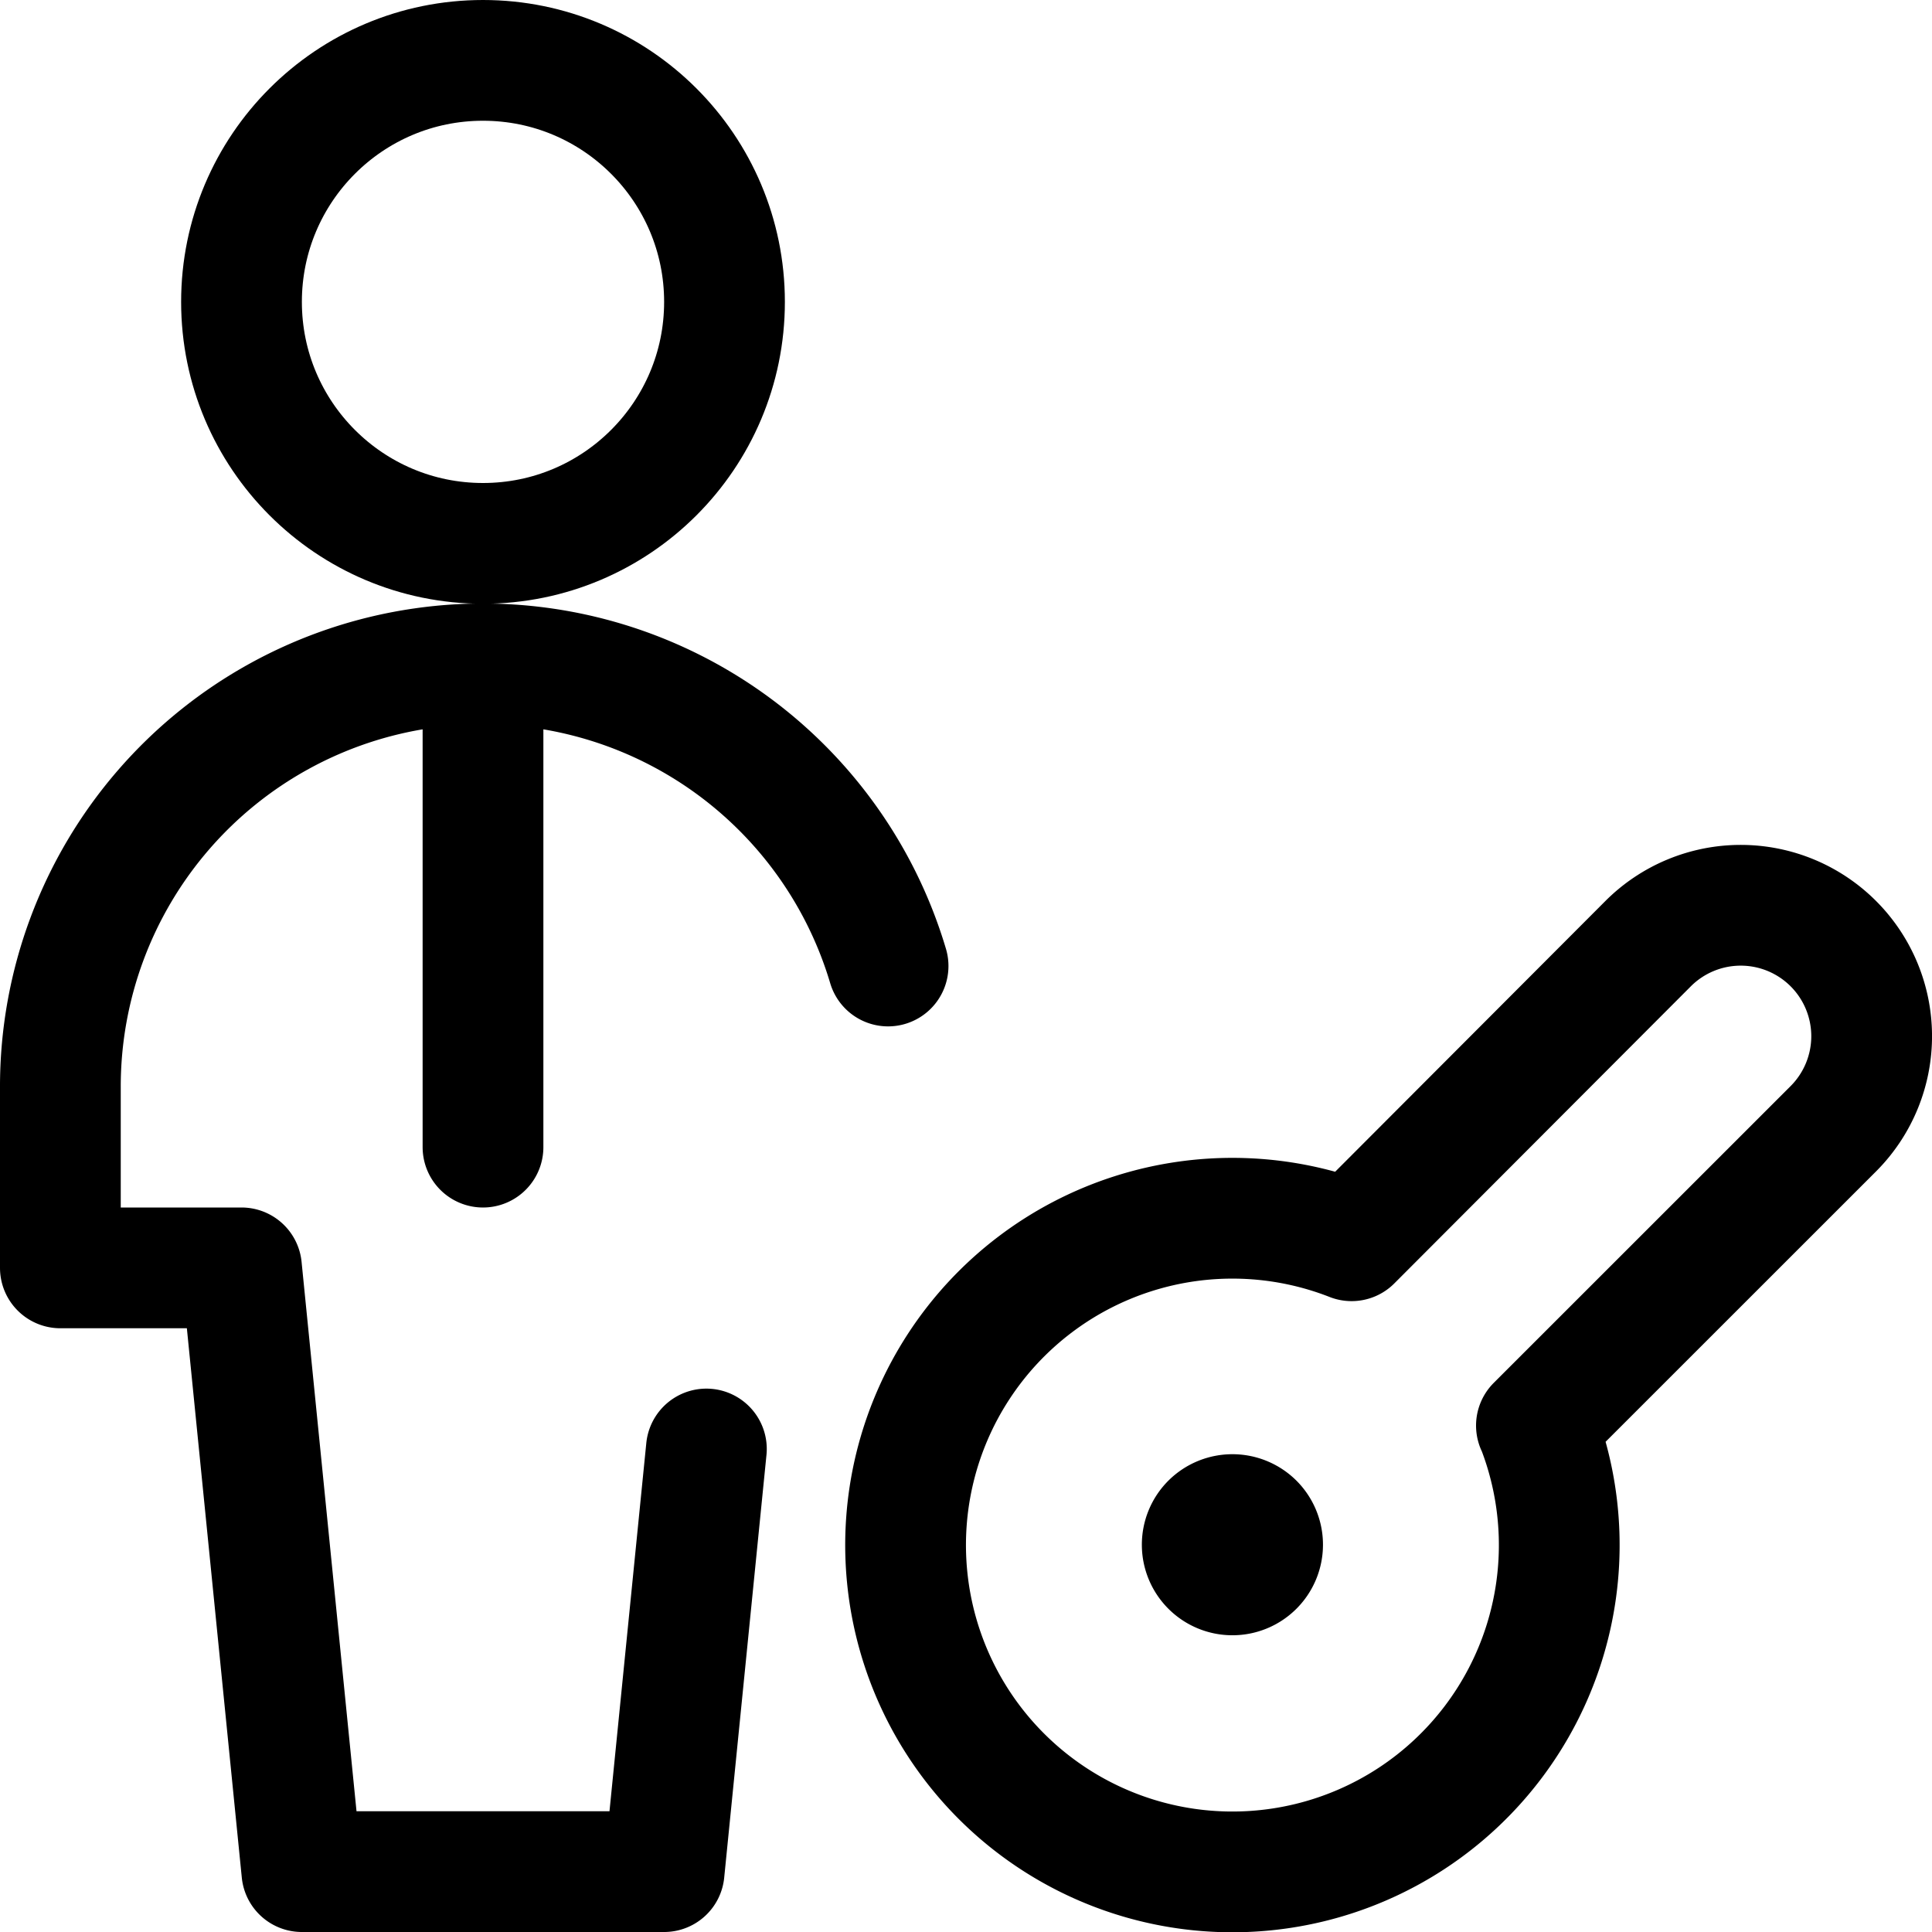 <svg xmlns="http://www.w3.org/2000/svg" id="Regular" width="24" height="24" viewBox="0 0 24 24"><defs><style>.cls-1{fill:none;stroke:#000;stroke-linecap:round;stroke-linejoin:round;stroke-width:1.5px}</style></defs><path d="M15.575 18.924a.375.375 0 1 1-.531 0 .377.377 0 0 1 .531 0" class="cls-1"/><path d="m19.086 17.709 3.688-3.687a1.624 1.624 0 1 0-2.3-2.3l-3.684 3.691a4.06 4.06 0 1 0 2.3 2.3z" class="cls-1"/><circle cx="6" cy="3.75" r="3" class="cls-1"/><path d="M11.032 12A5.25 5.25 0 0 0 .75 13.5v2.25H3l.75 7.5h4.5L8.775 18M6 8.25v6" class="cls-1"/></svg>